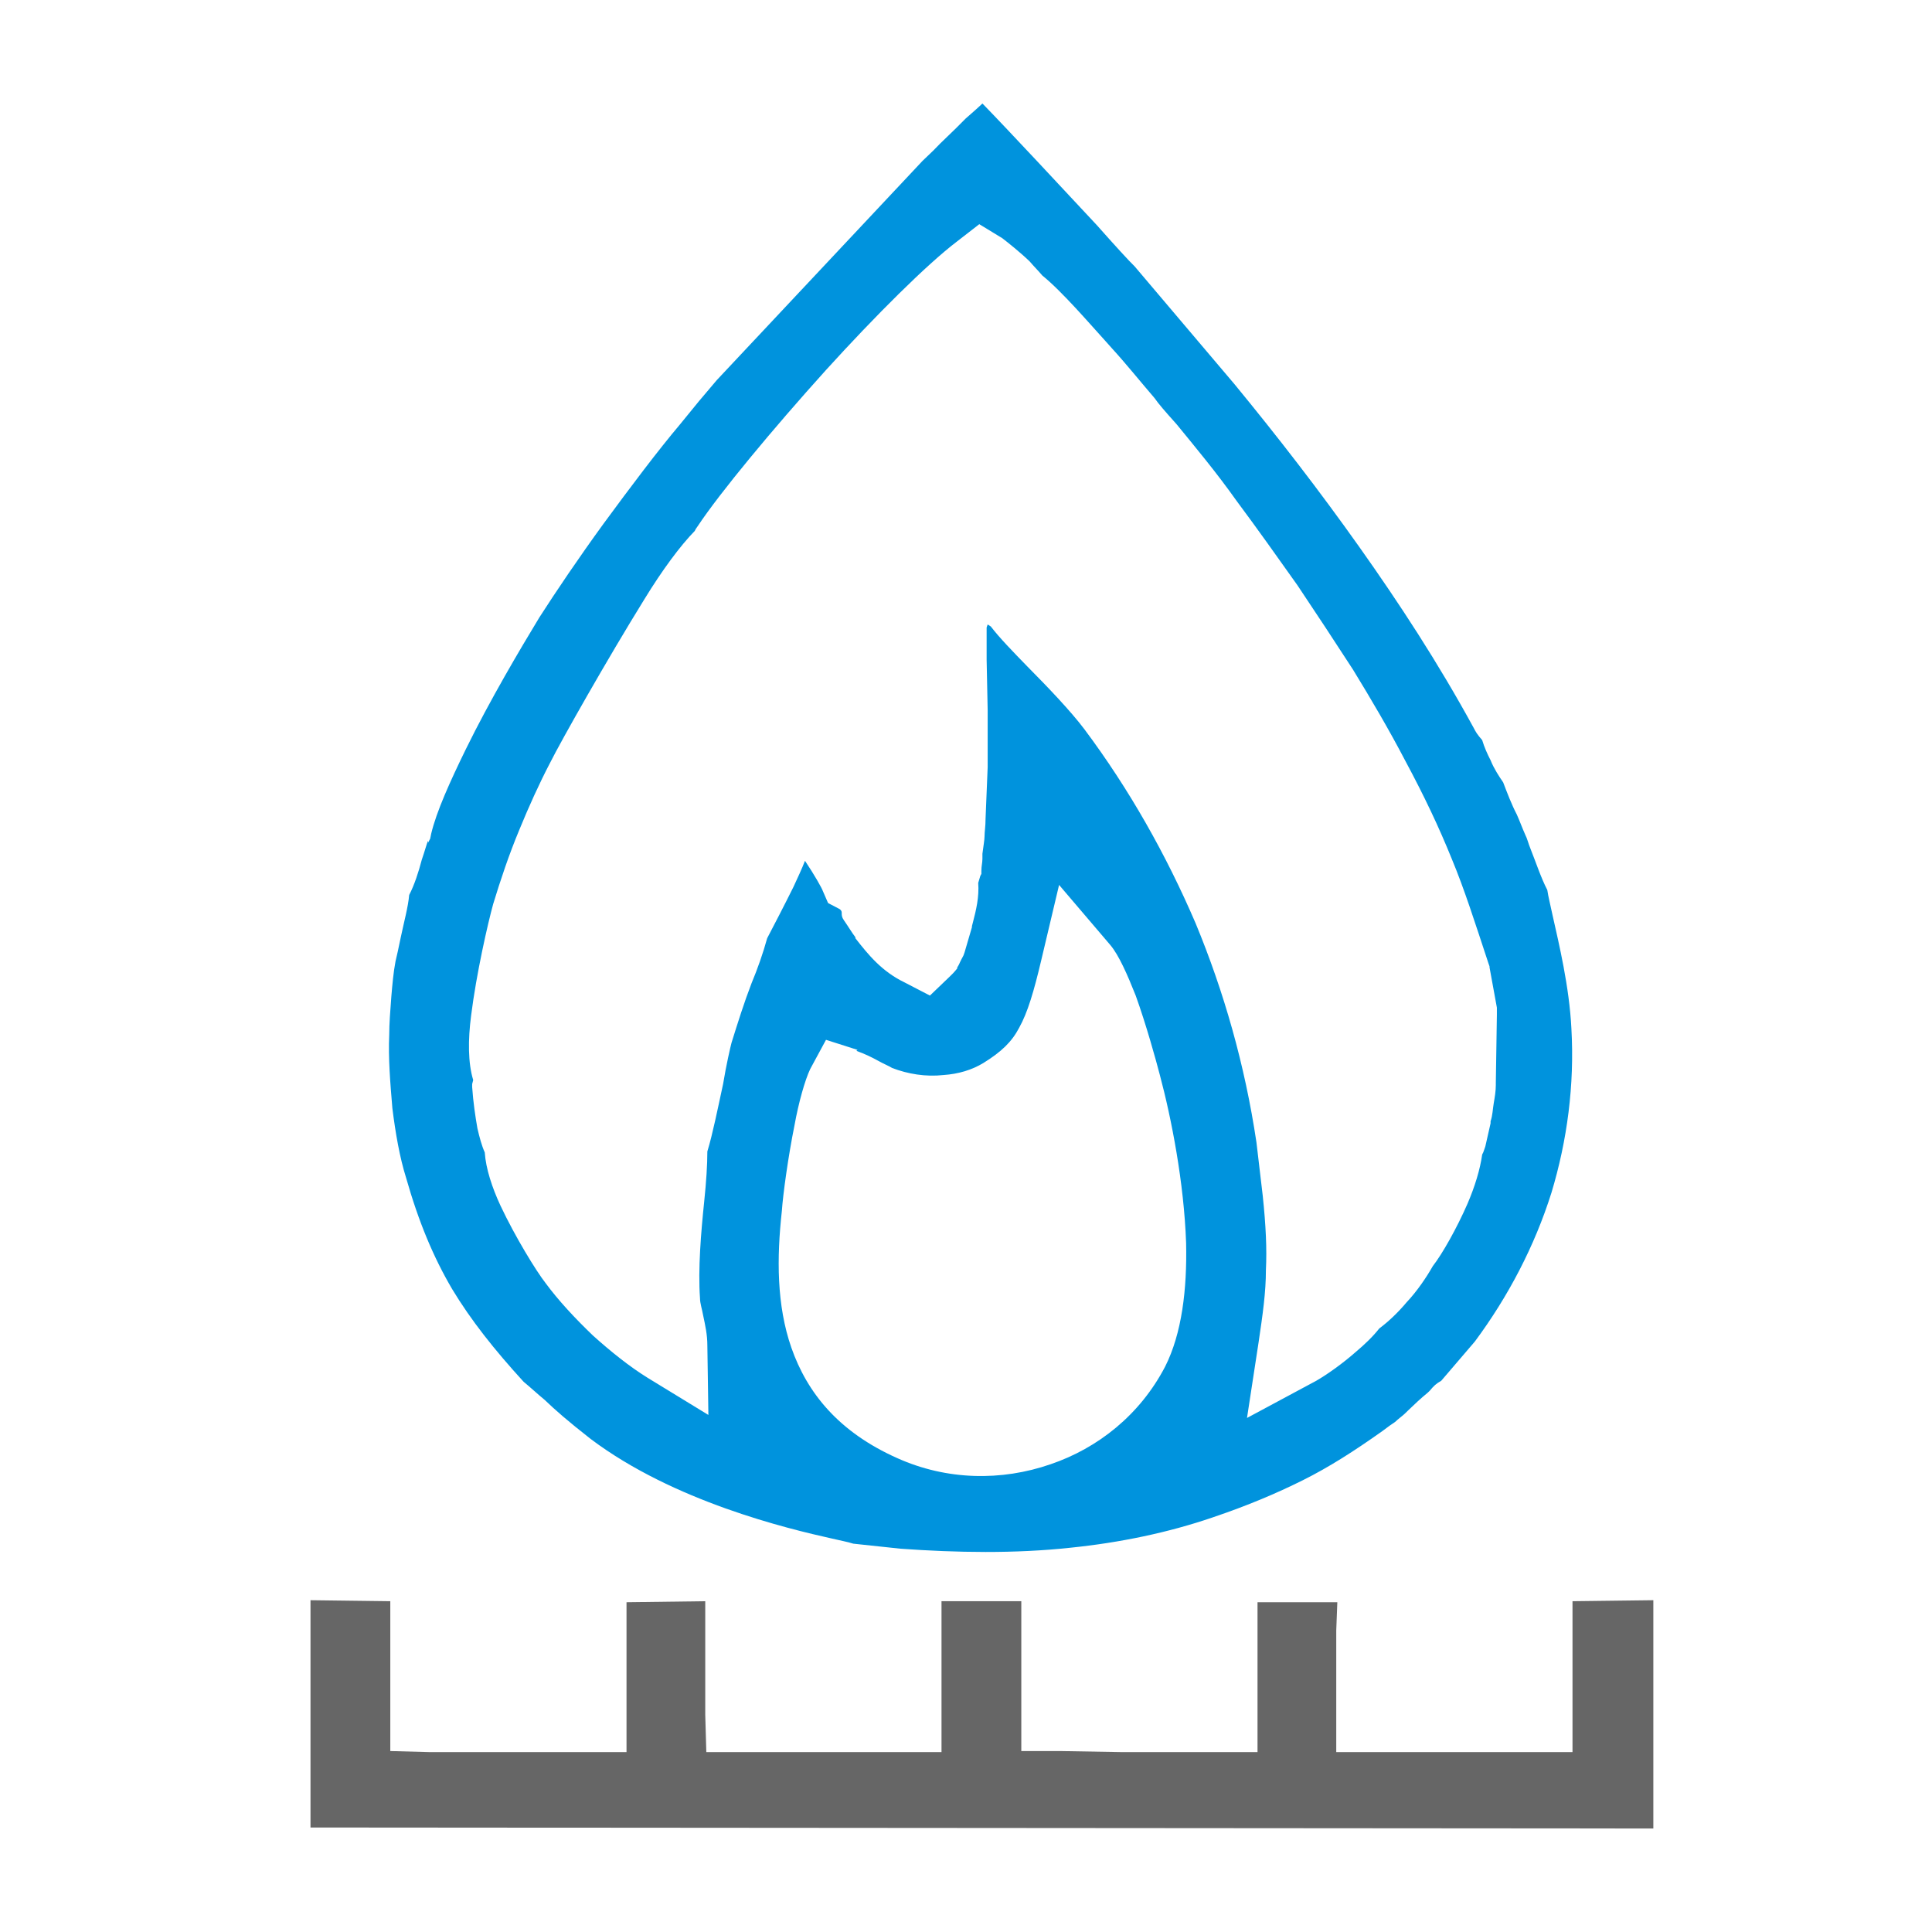 <svg width="56" height="56" viewBox="0 0 56 56" fill="none" xmlns="http://www.w3.org/2000/svg">
<path fill-rule="evenodd" clip-rule="evenodd" d="M24.824 30.46C25.068 30.548 25.25 30.635 25.463 30.752C25.615 30.839 25.767 30.897 25.859 30.956C26.315 31.131 26.833 31.218 27.35 31.16C27.776 31.131 28.172 31.014 28.506 30.81C29.024 30.489 29.328 30.198 29.541 29.79C29.785 29.352 29.967 28.74 30.18 27.837L30.698 25.65L32.189 27.399C32.432 27.691 32.676 28.245 32.919 28.857C33.223 29.702 33.497 30.693 33.619 31.16C33.954 32.413 34.319 34.279 34.38 36.028C34.41 37.369 34.258 38.651 33.771 39.614C33.041 41.013 31.823 41.975 30.454 42.441C29.024 42.937 27.441 42.908 26.011 42.266C24.307 41.508 23.394 40.371 22.937 39.06C22.511 37.835 22.511 36.465 22.663 35.095C22.694 34.629 22.846 33.521 23.029 32.617C23.15 31.947 23.333 31.305 23.485 30.985L23.942 30.14L24.855 30.431L24.824 30.46ZM28.598 18.188C28.598 18.363 28.598 18.537 28.598 18.683C28.598 18.887 28.598 19.033 28.598 19.12L28.628 20.578V20.607V22.181V22.24L28.567 23.726C28.567 23.959 28.537 24.105 28.537 24.251C28.537 24.338 28.506 24.513 28.476 24.747V24.892C28.476 25.009 28.446 25.096 28.446 25.242V25.33L28.415 25.388L28.354 25.592C28.385 26 28.293 26.379 28.202 26.729L28.172 26.845V26.875L27.959 27.603L27.928 27.691L27.898 27.749L27.867 27.807C27.806 27.924 27.806 27.953 27.746 28.041V28.07C27.654 28.186 27.593 28.245 27.502 28.332L26.954 28.857L26.224 28.478C25.555 28.157 25.159 27.662 24.794 27.195V27.166C24.702 27.049 24.581 26.845 24.459 26.671C24.337 26.496 24.459 26.437 24.337 26.35L24.002 26.175L23.85 25.825C23.82 25.738 23.607 25.359 23.333 24.951C23.242 25.184 23.12 25.446 22.998 25.709C22.724 26.262 22.42 26.845 22.237 27.195C22.116 27.633 21.963 28.07 21.781 28.507C21.568 29.061 21.385 29.644 21.203 30.227C21.172 30.343 21.05 30.868 20.959 31.422C20.807 32.122 20.655 32.88 20.503 33.375C20.503 33.754 20.472 34.25 20.411 34.833C20.32 35.707 20.229 36.786 20.29 37.631C20.29 37.777 20.351 37.952 20.381 38.127C20.442 38.418 20.503 38.681 20.503 39.001L20.533 41.013L18.768 39.934C18.251 39.614 17.703 39.176 17.186 38.71C16.668 38.214 16.181 37.69 15.816 37.194C15.542 36.844 14.934 35.853 14.508 34.949C14.264 34.425 14.082 33.871 14.051 33.404C13.96 33.2 13.899 32.967 13.838 32.705C13.777 32.355 13.716 31.947 13.686 31.51V31.422L13.716 31.305C13.564 30.81 13.564 30.14 13.655 29.44C13.808 28.215 14.142 26.758 14.295 26.204C14.508 25.505 14.751 24.776 15.055 24.047C15.329 23.377 15.634 22.706 15.938 22.123C16.273 21.453 17.612 19.091 18.677 17.371C19.194 16.526 19.712 15.826 20.138 15.389L20.168 15.331L20.229 15.243C20.868 14.281 22.39 12.445 23.942 10.725C25.372 9.151 26.863 7.664 27.746 6.994L28.385 6.498L29.054 6.906C29.206 7.023 29.572 7.314 29.845 7.577C29.967 7.722 30.089 7.839 30.211 7.985C30.789 8.451 31.61 9.413 32.037 9.88L32.219 10.084C32.645 10.55 33.041 11.046 33.467 11.541C33.589 11.716 33.741 11.891 34.106 12.299C34.654 12.97 35.262 13.698 35.841 14.515C36.449 15.331 37.027 16.147 37.606 16.963C38.153 17.779 38.671 18.567 39.219 19.412C39.736 20.257 40.253 21.132 40.74 22.065C41.288 23.085 41.714 23.989 42.079 24.892C42.444 25.767 42.749 26.729 43.144 27.924L43.175 28.012V28.041L43.388 29.207V29.294V29.411L43.357 31.393V31.451C43.357 31.626 43.327 31.801 43.297 31.976C43.266 32.151 43.266 32.326 43.205 32.501V32.559L43.053 33.23L43.023 33.317L42.992 33.404L42.962 33.463C42.901 33.9 42.749 34.395 42.536 34.891C42.231 35.591 41.805 36.349 41.531 36.698C41.349 37.019 41.075 37.427 40.771 37.748C40.527 38.039 40.253 38.302 39.979 38.506C39.797 38.739 39.553 38.972 39.31 39.176C38.914 39.526 38.458 39.847 38.153 40.022L36.145 41.1L36.48 38.914C36.601 38.098 36.693 37.456 36.693 36.815C36.723 36.203 36.693 35.532 36.601 34.658L36.419 33.113C36.084 30.868 35.475 28.74 34.654 26.758C33.802 24.776 32.736 22.881 31.428 21.132C31.032 20.607 30.363 19.907 29.785 19.325C29.358 18.887 28.963 18.479 28.719 18.159L28.628 18.1L28.598 18.188ZM12.408 24.368C12.377 24.426 12.316 24.659 12.225 24.922C12.134 25.271 12.012 25.65 11.86 25.942C11.83 26.292 11.708 26.729 11.617 27.166C11.556 27.458 11.495 27.749 11.464 27.866C11.403 28.186 11.373 28.536 11.343 28.886C11.312 29.294 11.282 29.673 11.282 29.994C11.251 30.664 11.312 31.393 11.373 32.122C11.464 32.85 11.586 33.55 11.769 34.133C12.134 35.416 12.56 36.436 13.108 37.369C13.655 38.273 14.325 39.118 15.177 40.051C15.39 40.226 15.573 40.401 15.786 40.575C16.09 40.867 16.455 41.188 17.125 41.712C19.529 43.52 22.816 44.307 24.124 44.598C24.368 44.657 24.55 44.686 24.733 44.744L26.102 44.89C27.715 45.006 29.419 45.036 31.032 44.861C32.463 44.715 33.862 44.423 35.141 43.986C36.175 43.636 36.997 43.286 37.758 42.908C38.519 42.529 39.249 42.062 40.071 41.479C40.223 41.363 40.345 41.275 40.436 41.217C40.527 41.129 40.649 41.042 40.71 40.984C40.74 40.954 40.801 40.896 40.831 40.867C41.014 40.692 41.166 40.546 41.379 40.371L41.41 40.342C41.41 40.342 41.379 40.371 41.41 40.342L41.44 40.313C41.562 40.167 41.623 40.109 41.775 40.022L42.749 38.885C43.722 37.573 44.483 36.115 44.97 34.57C45.427 33.055 45.64 31.451 45.548 29.819C45.488 28.595 45.183 27.341 45.001 26.525C44.94 26.233 44.879 26 44.849 25.796C44.666 25.446 44.514 24.98 44.362 24.601C44.301 24.455 44.27 24.309 44.209 24.193C44.118 23.989 44.057 23.814 43.966 23.61C43.814 23.318 43.692 22.997 43.57 22.677C43.449 22.502 43.297 22.269 43.205 22.035C43.114 21.861 43.023 21.657 42.962 21.453C42.81 21.278 42.779 21.219 42.718 21.103C41.684 19.208 40.558 17.488 39.401 15.855C38.245 14.223 37.027 12.649 35.78 11.133L32.889 7.722C32.736 7.577 32.31 7.11 31.793 6.527C30.758 5.42 29.298 3.845 28.476 3C28.263 3.204 28.05 3.379 27.989 3.437C27.593 3.845 27.32 4.079 27.046 4.37L26.741 4.662L20.777 11.017L20.259 11.629L19.712 12.299C19.072 13.057 18.281 14.107 17.49 15.185C16.79 16.147 16.12 17.138 15.634 17.896C15.086 18.8 14.203 20.287 13.503 21.715C13.047 22.648 12.651 23.522 12.499 24.163L12.469 24.309L12.408 24.426V24.368Z" fill="#0093DD"/>
<path fill-rule="evenodd" clip-rule="evenodd" d="M47.923 53V46.383L45.58 46.412V49.706V50.785H44.453H42.354H39.889H38.732V49.706V47.257L38.763 46.441H36.45V47.257V48.831V49.706V50.785H35.324H34.167H32.494L30.729 50.755H29.603V49.677V46.412H27.29V49.706V50.785H26.164H24.399H22.755H21.599H20.473L20.442 49.706V48.831V47.257V46.412L18.16 46.441V49.706V50.785H17.034H16.912H16.243H14.66H12.439L11.313 50.755V49.677V46.412L9 46.383V52.971L47.923 53Z" fill="#666666"/>
</svg>
